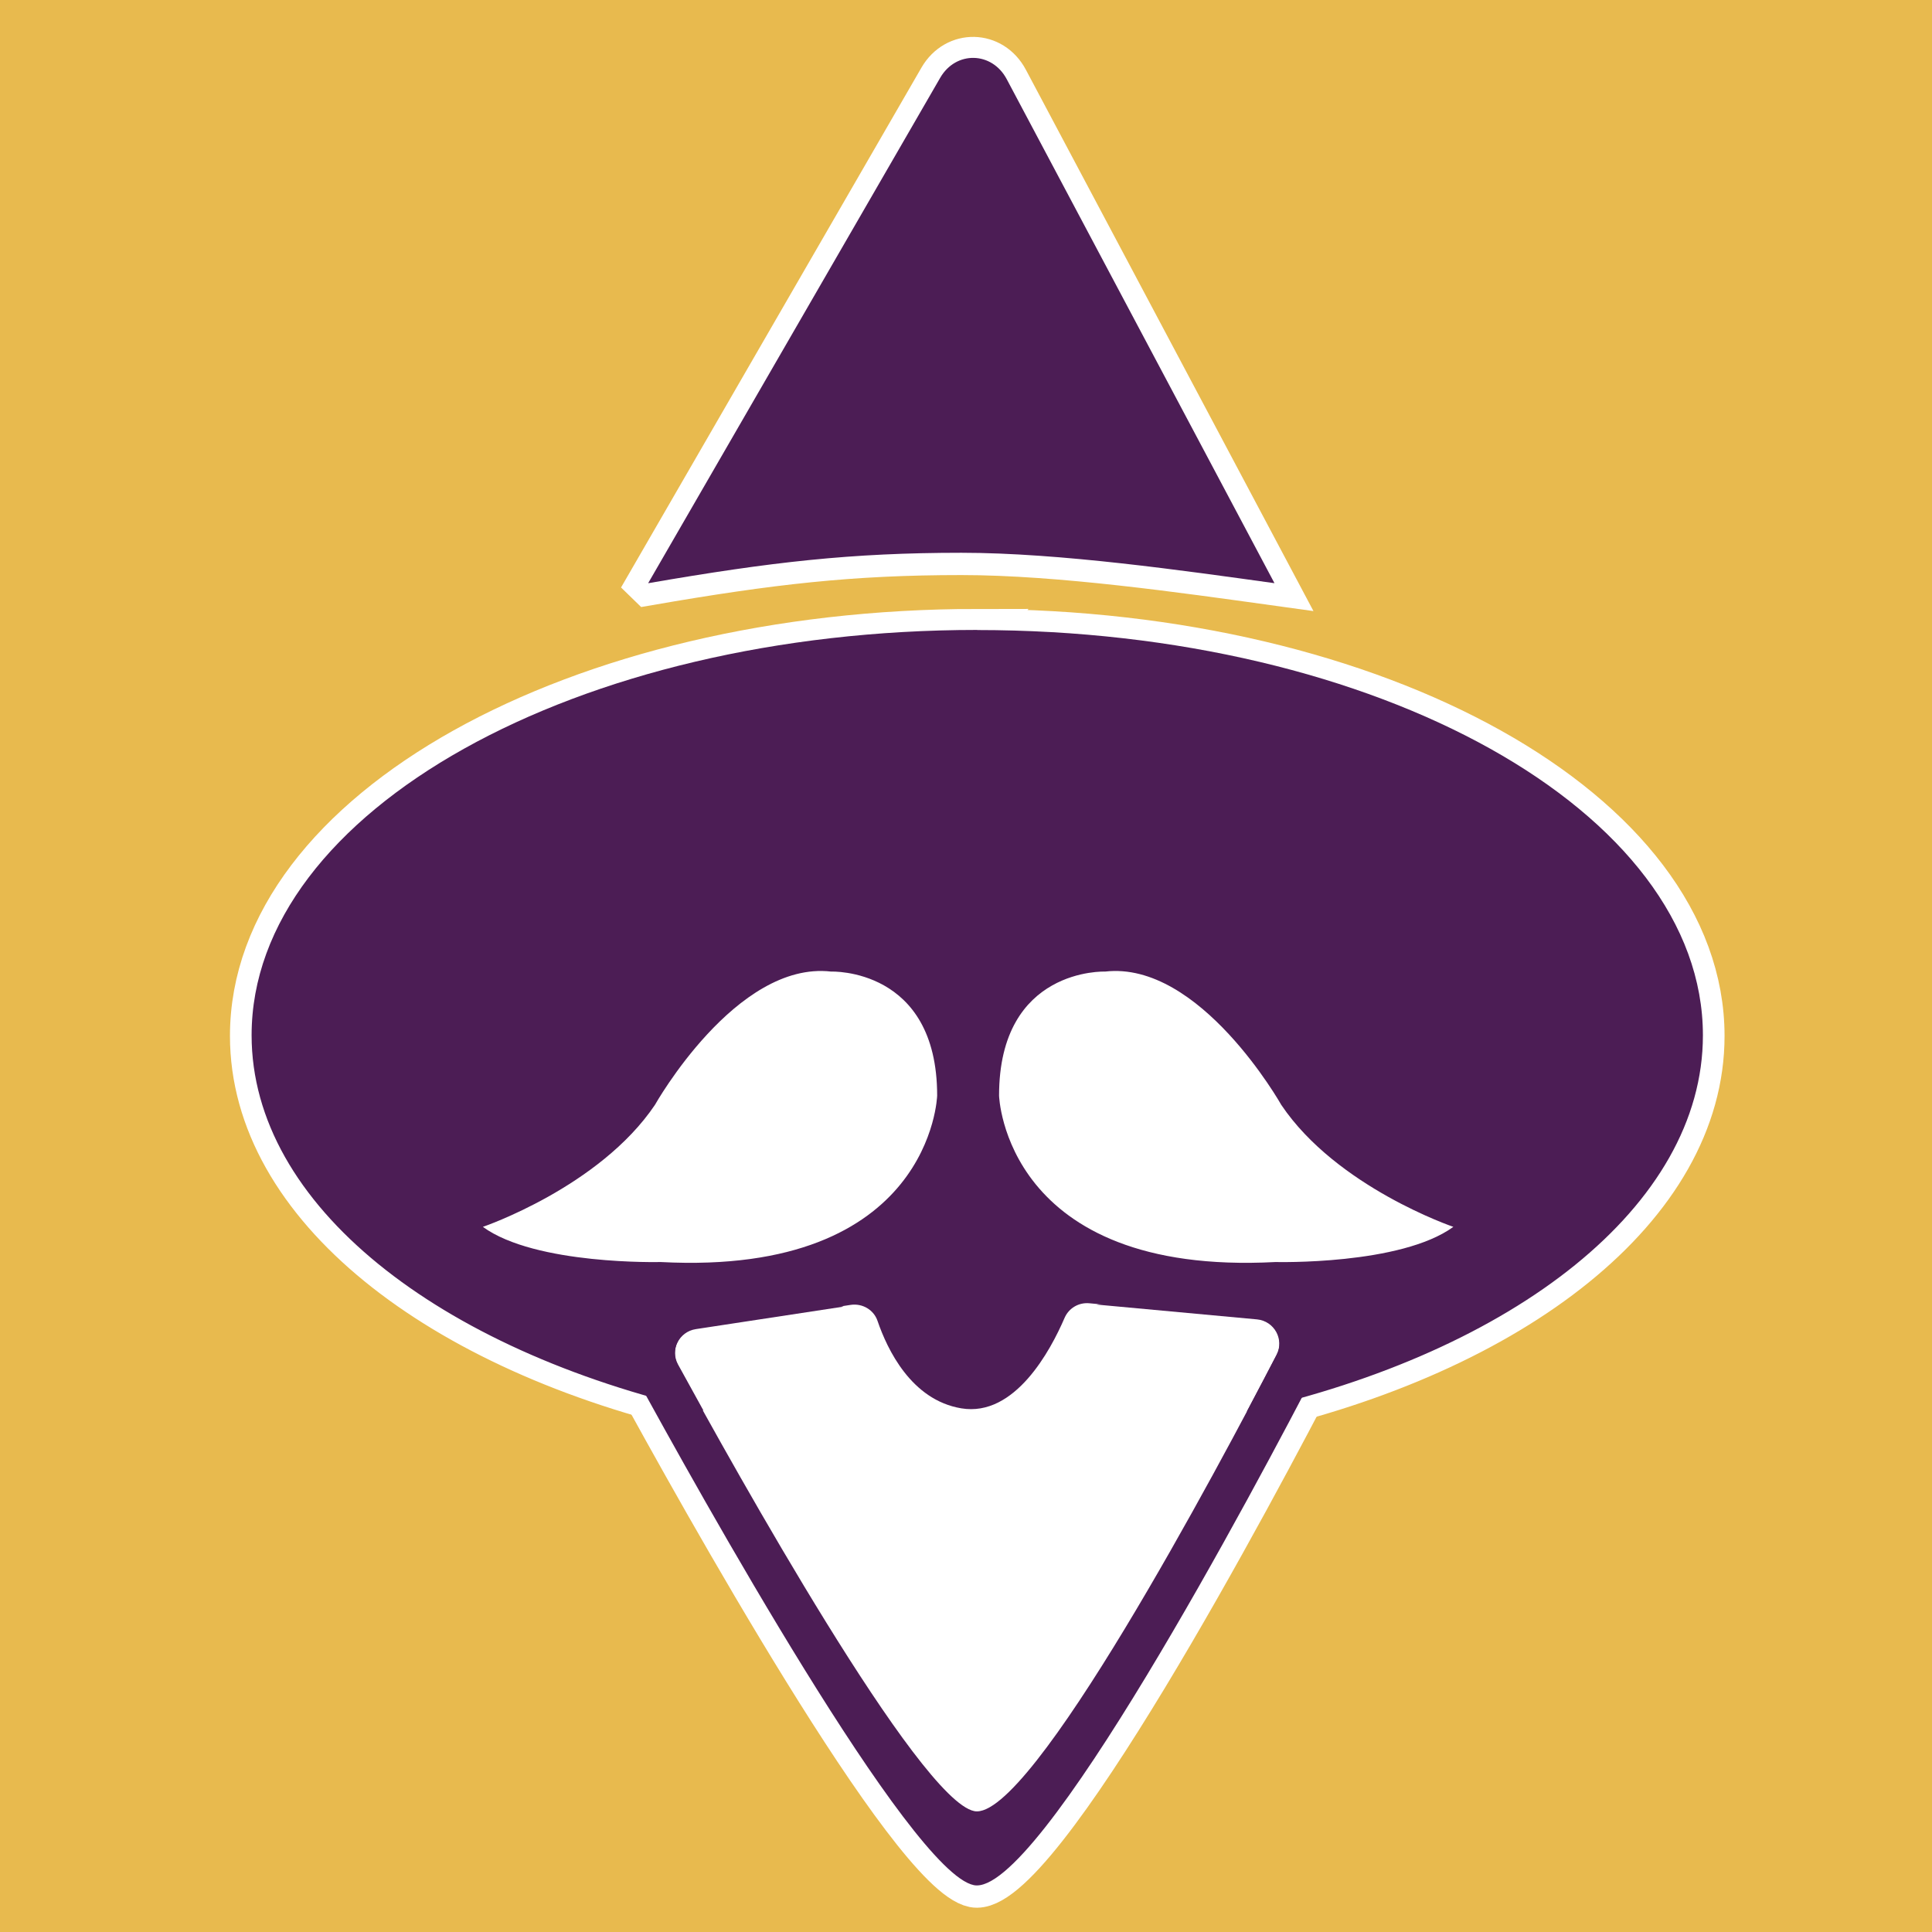 <?xml version="1.0" encoding="UTF-8"?>
<svg id="Capa_2" data-name="Capa 2" xmlns="http://www.w3.org/2000/svg" viewBox="0 0 178.53 178.53">
  <defs>
    <style>
      .cls-1 {
        fill: #fff;
      }

      .cls-2, .cls-3 {
        fill: #4c1d55;
      }

      .cls-3 {
        stroke: #fff;
        stroke-miterlimit: 10;
        stroke-width: 4px;
      }

      .cls-4 {
        fill: #e8ba4e;
      }
    </style>
  </defs>
  <g id="Capa_1-2" data-name="Capa 1">
    <rect class="cls-4" width="178.53" height="178.53"/>
    <polygon class="cls-1" points="119.12 128.16 90 172.6 48.94 111.07 119.12 97.58 119.12 128.16"/>
    <rect class="cls-1" x="41.48" y="86.16" width="94.06" height="30.59"/>
    <g>
      <path class="cls-3" d="m59.9,53.94L86.88,7.25c1.45-2.51,4.79-2.44,6.15.13l24.74,46.57c-8.32-1.15-19.83-2.81-28.93-2.81-10.19,0-17.58.85-28.93,2.81Z"/>
      <path class="cls-3" d="m90.31,58.27c-37.04,0-67.06,16.77-67.06,37.45,0,15.68,17.26,29.1,41.75,34.68-.92-1.66-1.72-3.12-2.35-4.26-.75-1.38.1-3.09,1.66-3.32l14.3-2.18c1.08-.16,2.13.45,2.48,1.48.9,2.63,3.12,7.31,7.74,8.08,4.96.83,8.26-5.38,9.54-8.35.39-.91,1.31-1.45,2.29-1.36l15.51,1.43c1.61.15,2.56,1.87,1.81,3.3-.72,1.39-1.67,3.2-2.77,5.28,24.7-5.52,42.15-19.01,42.15-34.77,0-20.68-30.03-37.45-67.06-37.45Zm-29.26,58.41s-11.56.3-16.43-3.25c0,0,10.78-3.67,15.9-11.27,0,0,7.5-13.33,16.28-12.32,0,0,9.8-.39,9.8,11.46,0,0-.49,16.7-25.55,15.38Zm56.82,0c-25.06,1.32-25.55-15.38-25.55-15.38,0-11.85,9.8-11.46,9.8-11.46,8.77-1.01,16.28,12.32,16.28,12.32,5.12,7.61,15.9,11.27,15.9,11.27-4.87,3.55-16.43,3.25-16.43,3.25Z"/>
      <path class="cls-3" d="m119.93,122.19l-17.76-1.64c-.29-.03-.57,0-.84.06l14.82,1.37c1.61.15,2.55,1.87,1.81,3.3-5.3,10.23-22.79,43.17-27.93,42.14-5.13-1.03-22.17-31.64-27.39-41.22-.75-1.38.1-3.08,1.66-3.32l13.65-2.08c-.34-.09-.69-.13-1.06-.08l-16.38,2.5c-1.78.27-2.76,2.22-1.9,3.81,5.98,10.97,25.5,46.05,31.38,47.23,5.89,1.18,25.93-36.56,32-48.29.85-1.64-.24-3.61-2.08-3.78Z"/>
    </g>
    <g>
      <path class="cls-2" d="m59.9,53.88L86.88,7.19c1.45-2.51,4.79-2.44,6.15.13l24.74,46.57c-8.32-1.15-19.83-2.81-28.93-2.81-10.19,0-17.58.85-28.93,2.81Z"/>
      <path class="cls-2" d="m90.31,58.21c-37.04,0-67.06,16.77-67.06,37.45,0,15.68,17.26,29.1,41.75,34.68-.92-1.66-1.72-3.12-2.35-4.26-.75-1.38.1-3.09,1.66-3.32l14.3-2.18c1.08-.16,2.13.45,2.48,1.48.9,2.63,3.12,7.31,7.74,8.08,4.96.83,8.26-5.38,9.54-8.35.39-.91,1.31-1.45,2.29-1.36l15.51,1.43c1.61.15,2.56,1.87,1.81,3.3-.72,1.39-1.67,3.2-2.77,5.28,24.7-5.52,42.15-19.01,42.15-34.77,0-20.68-30.03-37.45-67.06-37.45Zm-29.26,58.41s-11.56.3-16.43-3.25c0,0,10.78-3.67,15.9-11.27,0,0,7.5-13.33,16.28-12.32,0,0,9.8-.39,9.8,11.46,0,0-.49,16.7-25.55,15.38Zm56.82,0c-25.06,1.32-25.55-15.38-25.55-15.38,0-11.85,9.8-11.46,9.8-11.46,8.77-1.01,16.28,12.32,16.28,12.32,5.12,7.61,15.9,11.27,15.9,11.27-4.87,3.55-16.43,3.25-16.43,3.25Z"/>
      <path class="cls-2" d="m119.93,122.13l-17.76-1.64c-.29-.03-.57,0-.84.06l14.82,1.37c1.61.15,2.55,1.87,1.81,3.3-5.3,10.23-22.79,43.17-27.93,42.14-5.13-1.03-22.17-31.64-27.39-41.22-.75-1.38.1-3.08,1.66-3.32l13.65-2.08c-.34-.09-.69-.13-1.06-.08l-16.38,2.5c-1.78.27-2.76,2.22-1.9,3.81,5.98,10.97,25.5,46.05,31.38,47.23,5.89,1.18,25.93-36.56,32-48.29.85-1.64-.24-3.61-2.08-3.78Z"/>
    </g>
  </g>
</svg>